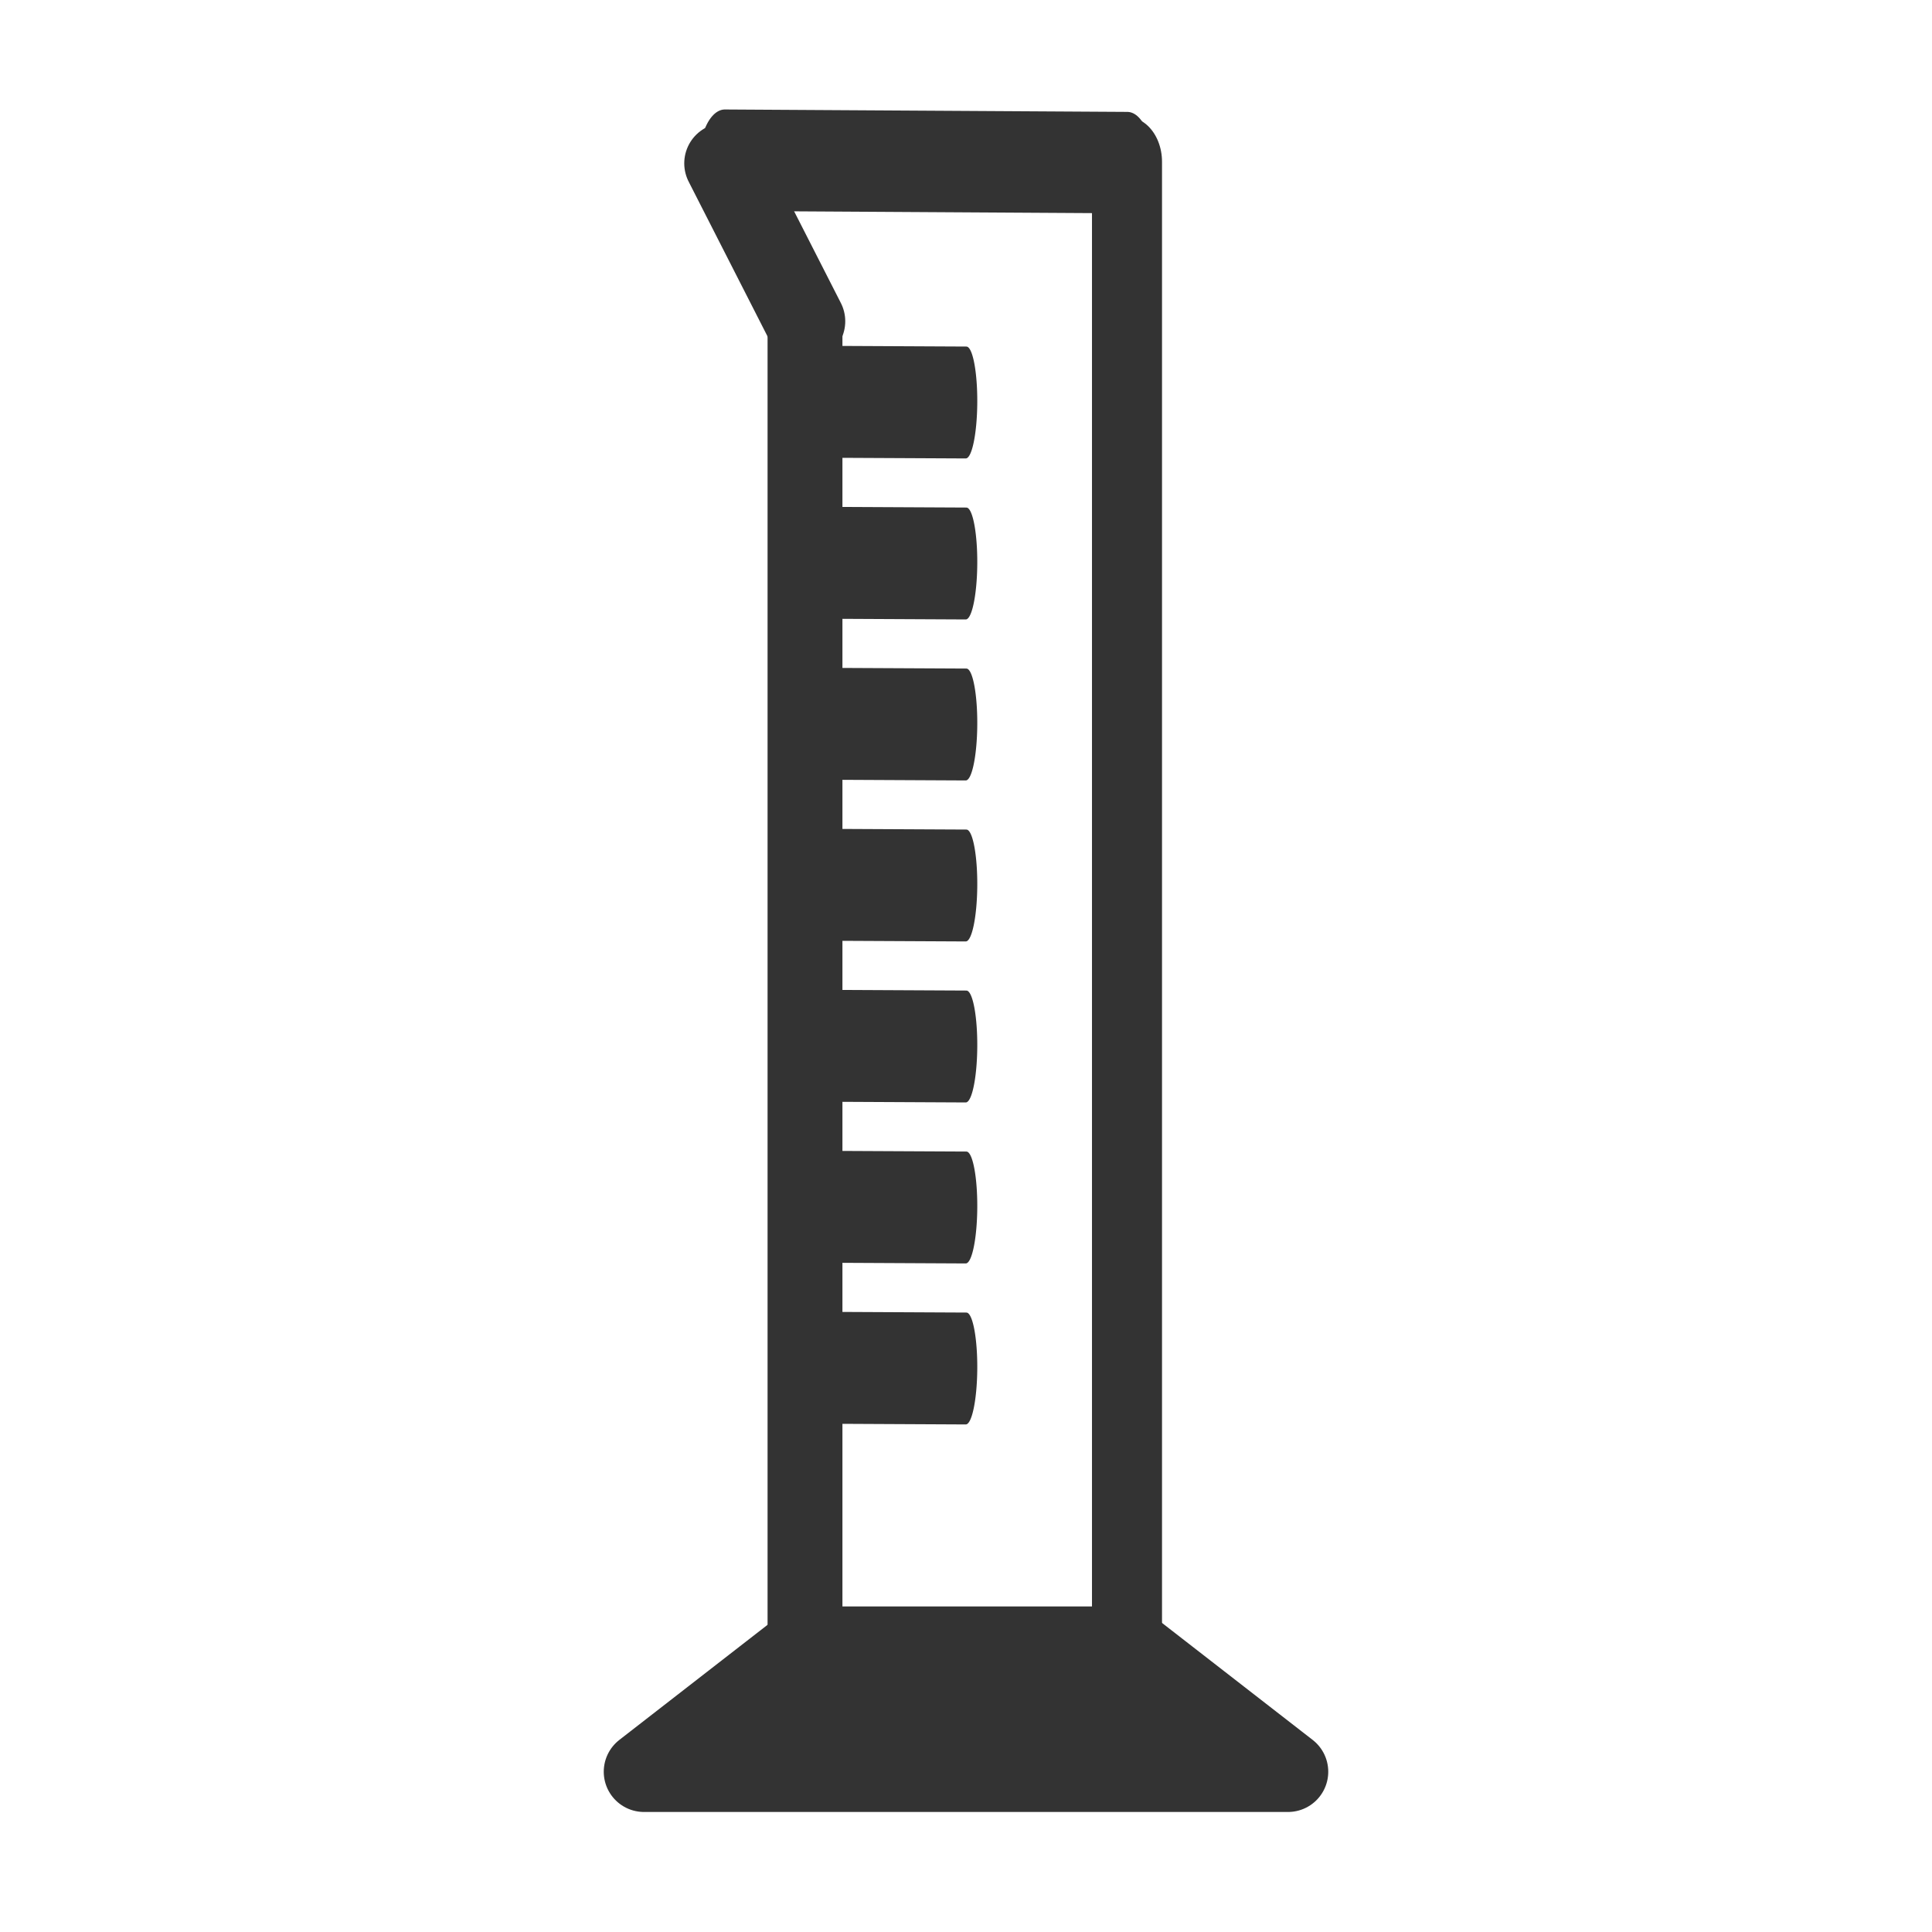<?xml version="1.0" encoding="UTF-8" standalone="no"?>
<!DOCTYPE svg PUBLIC "-//W3C//DTD SVG 1.1//EN" "http://www.w3.org/Graphics/SVG/1.1/DTD/svg11.dtd">
<svg width="100%" height="100%" viewBox="0 0 24 24" version="1.1" xmlns="http://www.w3.org/2000/svg" xmlns:xlink="http://www.w3.org/1999/xlink" xml:space="preserve" xmlns:serif="http://www.serif.com/" style="fill-rule:evenodd;clip-rule:evenodd;stroke-linecap:round;stroke-linejoin:round;stroke-miterlimit:1.5;">
    <g transform="matrix(0.5,0.003,-0.006,1,6.013,-0.028)">
        <path d="M6,2L16,2" style="fill:none;stroke:rgb(51,51,51);stroke-width:1.26px;"/>
    </g>
    <g transform="matrix(0.2,0.001,-0.006,1,8.813,4.984)">
        <path d="M6,2L16,2" style="fill:none;stroke:rgb(51,51,51);stroke-width:1.39px;"/>
    </g>
    <g transform="matrix(0.2,0.001,-0.006,1,8.813,2.984)">
        <path d="M6,2L16,2" style="fill:none;stroke:rgb(51,51,51);stroke-width:1.39px;"/>
    </g>
    <g transform="matrix(0.2,0.001,-0.006,1,8.813,12.984)">
        <path d="M6,2L16,2" style="fill:none;stroke:rgb(51,51,51);stroke-width:1.39px;"/>
    </g>
    <g transform="matrix(0.2,0.001,-0.006,1,8.813,14.984)">
        <path d="M6,2L16,2" style="fill:none;stroke:rgb(51,51,51);stroke-width:1.39px;"/>
    </g>
    <g transform="matrix(0.2,0.001,-0.006,1,8.813,6.984)">
        <path d="M6,2L16,2" style="fill:none;stroke:rgb(51,51,51);stroke-width:1.39px;"/>
    </g>
    <g transform="matrix(0.2,0.001,-0.006,1,8.813,8.984)">
        <path d="M6,2L16,2" style="fill:none;stroke:rgb(51,51,51);stroke-width:1.39px;"/>
    </g>
    <g transform="matrix(0.2,0.001,-0.006,1,8.813,10.984)">
        <path d="M6,2L16,2" style="fill:none;stroke:rgb(51,51,51);stroke-width:1.39px;"/>
    </g>
    <g transform="matrix(1,0,0,1.138,1,2.243)">
        <path d="M9,1.536L9,16" style="fill:none;stroke:rgb(51,51,51);stroke-width:0.93px;"/>
    </g>
    <g transform="matrix(1,0,0,1,0,1.009)">
        <path d="M9,1.02L10,2.982" style="fill:none;stroke:rgb(51,51,51);stroke-width:1px;"/>
    </g>
    <g transform="matrix(1,0,0,1.277,1,0.025)">
        <path d="M13,1.554L13,16" style="fill:none;stroke:rgb(51,51,51);stroke-width:0.87px;"/>
    </g>
    <g transform="matrix(1,0,0,1,1.77636e-15,1.009)">
        <path d="M10,19.447L14,19.447L16,21L8,21L10,19.447Z" style="fill:rgb(51,51,51);stroke:rgb(51,51,51);stroke-width:1px;"/>
    </g>
</svg>
